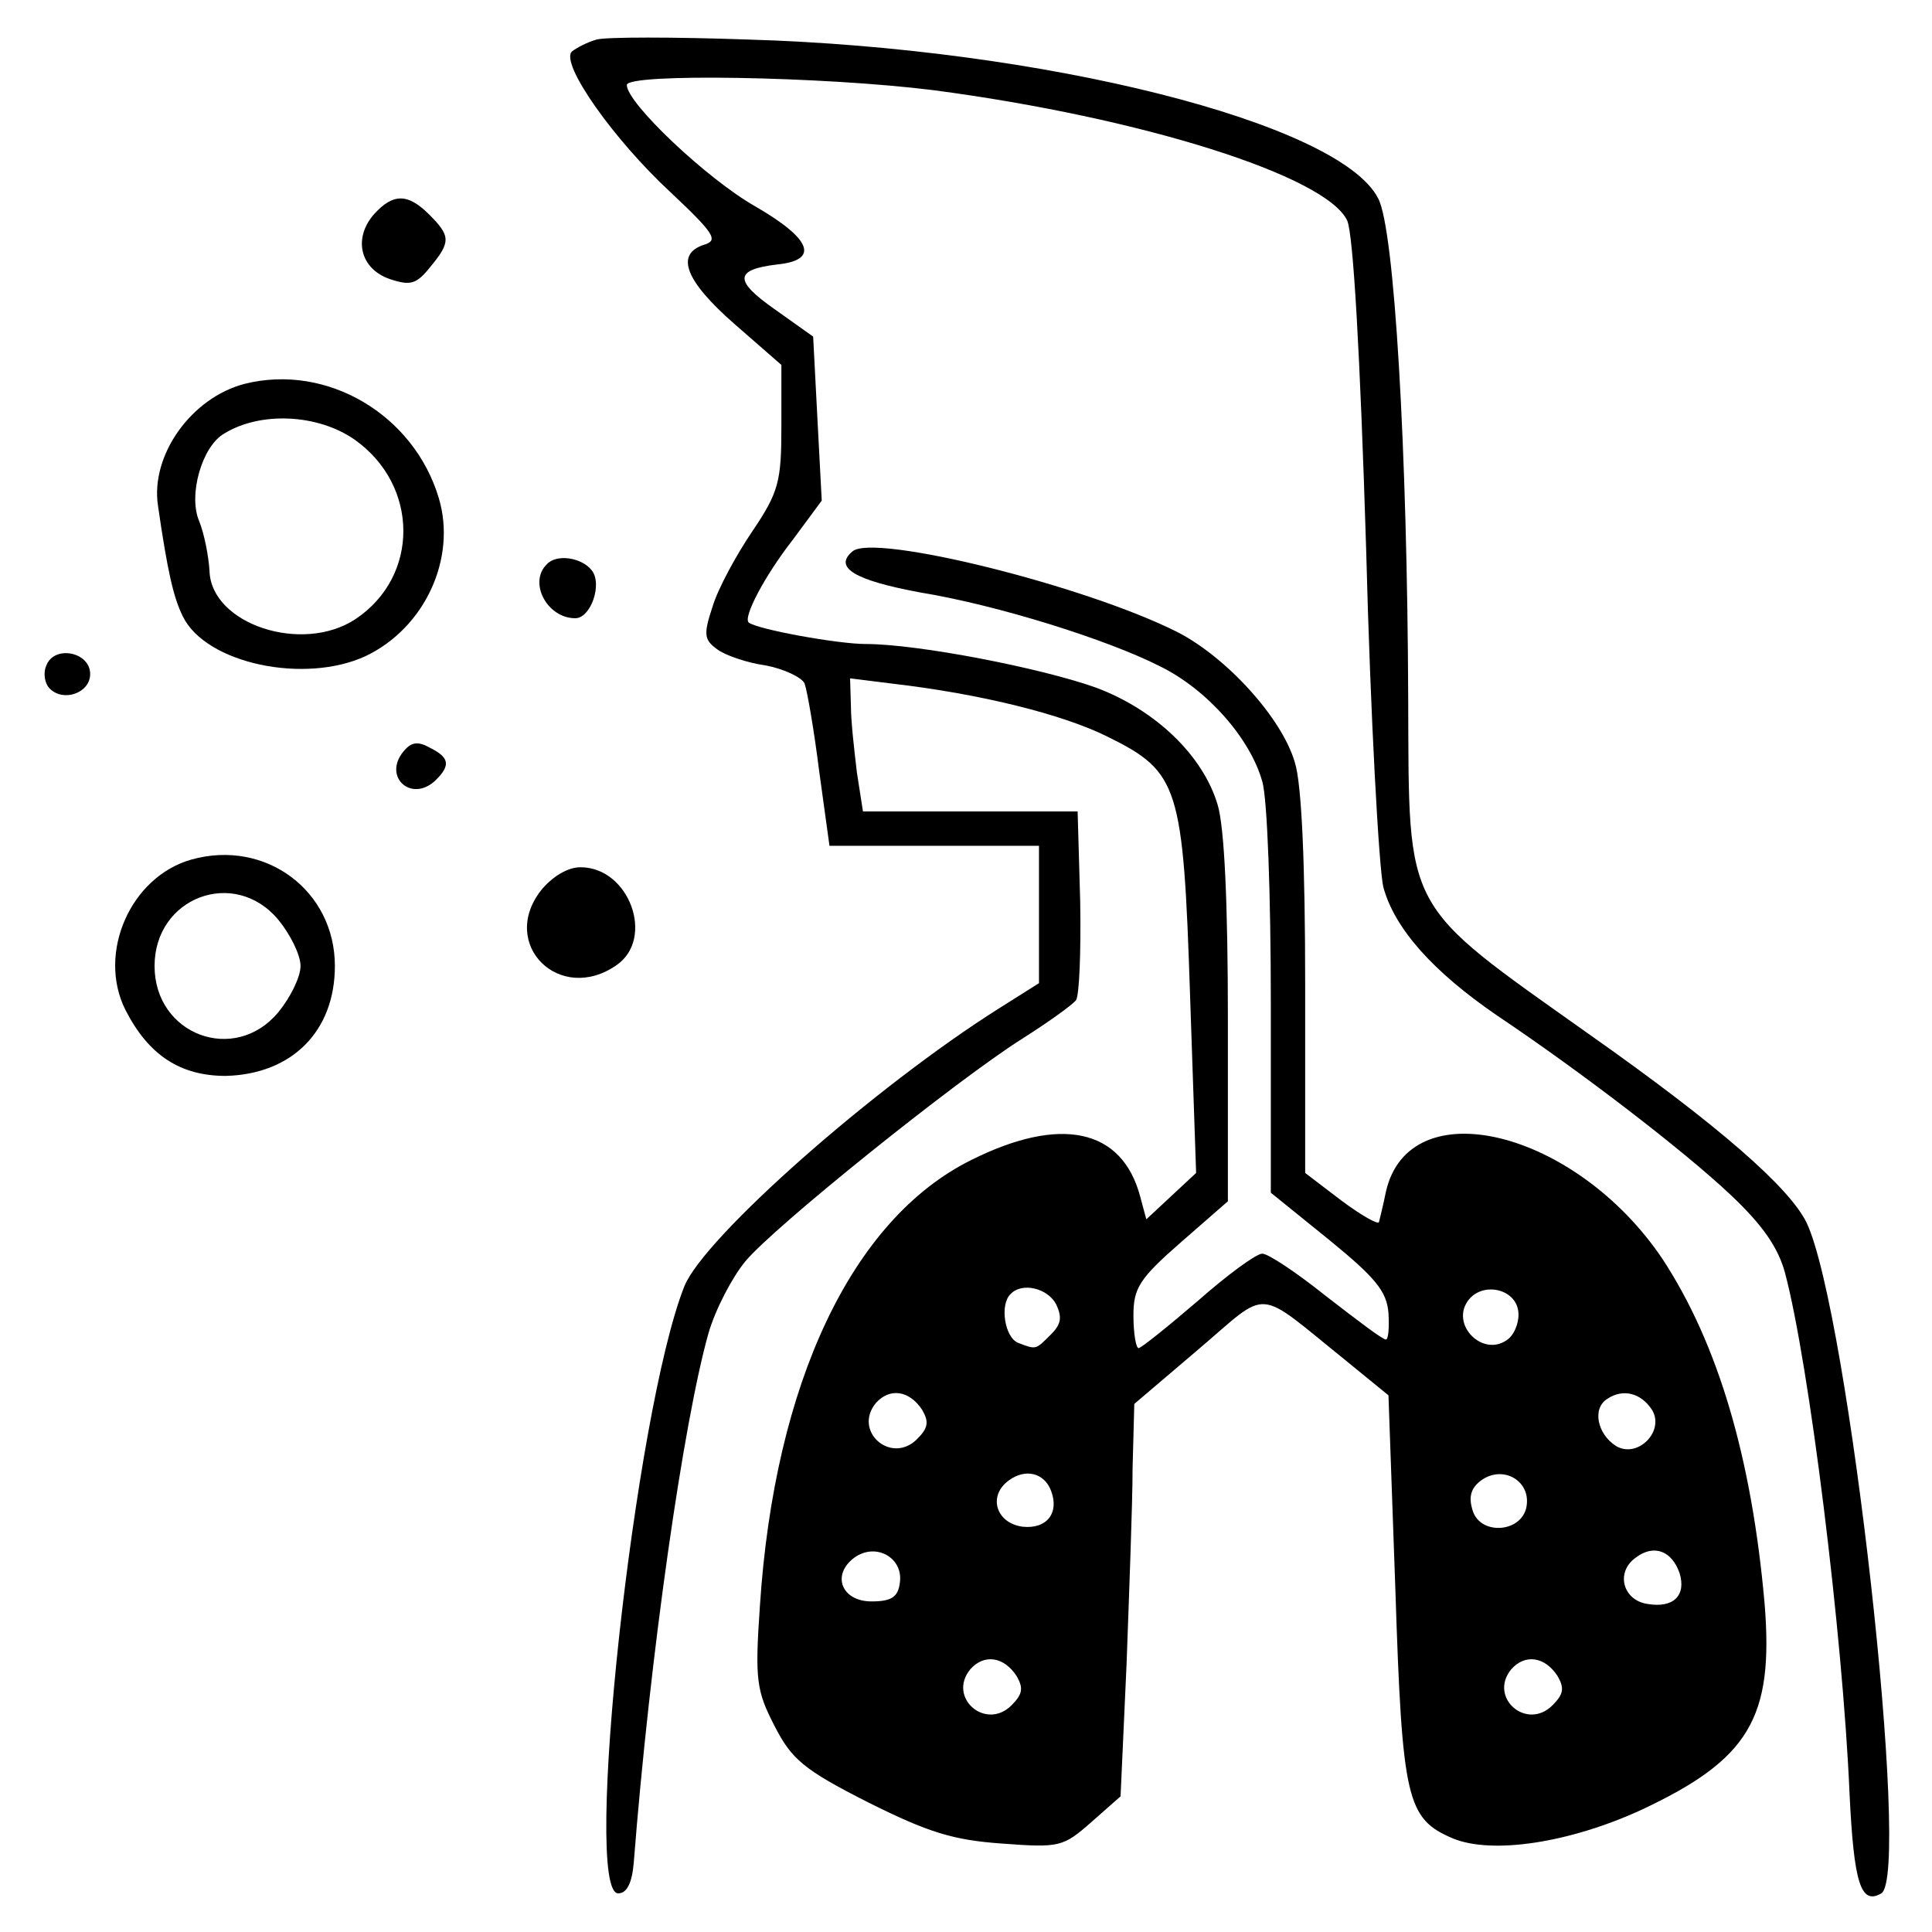<?xml version="1.0" standalone="no"?>
<!DOCTYPE svg PUBLIC "-//W3C//DTD SVG 20010904//EN"
 "http://www.w3.org/TR/2001/REC-SVG-20010904/DTD/svg10.dtd">
<svg version="1.0" xmlns="http://www.w3.org/2000/svg"
 width="225pt" height="225pt" viewBox="0 0 225 225"
 preserveAspectRatio="xMidYMid meet">

<g transform="translate(0,225) scale(0.1,-0.1)"
fill="#000000" stroke="none">
<path d="M695 2204 c-11 -3 -24 -10 -29 -14 -14 -14 49 -103 115 -164 51 -48
56 -56 39 -61 -34 -11 -22 -42 35 -92 l55 -48 0 -71 c0 -65 -3 -77 -34 -123
-19 -28 -40 -67 -46 -87 -11 -33 -10 -39 5 -50 9 -7 35 -16 57 -19 21 -4 42
-14 45 -21 3 -8 11 -54 17 -102 l12 -87 122 0 122 0 0 -80 0 -80 -46 -29
c-146 -92 -344 -267 -367 -324 -58 -146 -119 -707 -77 -707 10 0 16 12 18 35
19 243 58 514 87 617 8 28 28 66 43 84 33 40 246 211 322 259 30 19 58 39 63
45 4 5 6 57 5 115 l-3 105 -125 0 -125 0 -7 45 c-3 25 -7 60 -7 77 l-1 33 48
-6 c104 -12 200 -36 252 -62 83 -41 88 -57 96 -303 l7 -205 -29 -27 -29 -27
-7 26 c-21 80 -93 95 -197 43 -139 -69 -229 -260 -246 -519 -6 -87 -4 -99 17
-140 20 -39 34 -51 109 -89 70 -35 99 -44 156 -48 67 -5 71 -4 104 25 l34 30
7 154 c3 84 7 187 7 228 l2 75 74 63 c85 72 65 74 173 -13 l49 -40 8 -225 c8
-246 13 -268 67 -291 46 -19 136 -5 219 33 126 59 155 107 144 241 -15 169
-54 302 -119 401 -101 150 -295 198 -322 78 -3 -15 -7 -31 -8 -35 0 -4 -20 7
-44 25 l-42 32 0 219 c0 140 -4 234 -12 259 -15 52 -80 123 -137 152 -107 54
-353 115 -378 94 -23 -19 3 -34 79 -48 91 -15 218 -55 279 -86 55 -27 105 -84
119 -134 6 -19 10 -135 10 -257 l0 -222 68 -55 c54 -44 67 -60 69 -85 1 -17 0
-31 -3 -31 -4 0 -34 23 -69 50 -35 28 -68 50 -75 50 -7 0 -41 -25 -75 -55 -35
-30 -66 -55 -69 -55 -3 0 -6 17 -6 38 0 32 7 43 55 85 l55 48 0 211 c0 136 -4
225 -12 251 -17 57 -72 110 -141 136 -64 23 -208 51 -269 51 -32 0 -126 17
-136 25 -7 6 19 55 51 96 l34 46 -5 95 -5 96 -45 32 c-47 33 -47 46 3 52 50 5
40 30 -26 68 -56 32 -149 120 -149 141 0 14 229 10 357 -6 243 -32 458 -100
482 -152 7 -16 15 -155 22 -382 5 -196 15 -373 20 -394 13 -48 57 -98 133
-150 97 -65 217 -157 272 -209 37 -35 55 -61 63 -91 28 -106 67 -420 75 -606
5 -104 13 -130 37 -116 35 22 -38 677 -87 781 -20 41 -102 113 -254 220 -217
154 -209 139 -210 389 -1 290 -16 549 -35 584 -45 88 -390 175 -735 185 -85 3
-164 3 -175 0z m535 -1473 c7 -15 6 -23 -6 -35 -18 -18 -17 -18 -38 -10 -16 6
-22 45 -9 57 13 14 43 7 53 -12z m538 -7 c2 -11 -3 -26 -11 -33 -29 -24 -70
17 -46 46 17 20 53 12 57 -13z m-694 -116 c8 -14 7 -21 -6 -34 -30 -30 -75 9
-48 42 16 18 39 15 54 -8z m850 0 c15 -25 -17 -57 -42 -42 -22 14 -28 44 -10
55 18 12 39 7 52 -13z m-700 -94 c10 -26 -5 -45 -33 -42 -31 4 -41 36 -16 54
19 14 41 9 49 -12z m554 -17 c-4 -32 -54 -36 -63 -6 -5 16 -2 26 10 35 25 18
57 0 53 -29z m-730 -90 c-2 -17 -10 -22 -33 -22 -35 0 -47 31 -20 51 25 18 57
0 53 -29z m908 11 c8 -26 -7 -41 -37 -36 -29 4 -38 37 -14 54 21 16 42 8 51
-18z m-772 -120 c8 -14 7 -21 -6 -34 -30 -30 -75 9 -48 42 16 18 39 15 54 -8z
m630 0 c8 -14 7 -21 -6 -34 -30 -30 -75 9 -48 42 16 18 39 15 54 -8z"/>
<path d="M436 2001 c-25 -28 -17 -64 18 -76 24 -8 31 -6 47 14 24 29 24 36 -1
61 -25 25 -42 25 -64 1z"/>
<path d="M285 1803 c-62 -16 -110 -83 -101 -142 11 -76 18 -107 29 -129 27
-55 142 -79 213 -46 69 33 106 114 85 184 -29 97 -130 157 -226 133z m128 -65
c75 -53 76 -159 1 -209 -62 -41 -168 -6 -170 56 -1 17 -6 43 -12 58 -13 30 3
87 29 102 42 26 109 23 152 -7z"/>
<path d="M637 1593 c-22 -21 0 -63 33 -63 18 0 32 40 19 56 -12 15 -41 19 -52
7z"/>
<path d="M54 1475 c-4 -9 -2 -21 4 -27 16 -16 47 -5 47 17 0 26 -42 34 -51 10z"/>
<path d="M470 1375 c-25 -30 10 -61 38 -33 17 17 15 26 -7 37 -14 8 -22 7 -31
-4z"/>
<path d="M223 1249 c-71 -20 -110 -109 -77 -175 27 -53 64 -77 117 -77 77 2
127 52 127 128 0 88 -81 148 -167 124z m101 -70 c14 -17 26 -41 26 -54 0 -13
-12 -37 -26 -54 -51 -61 -144 -26 -144 54 0 80 93 115 144 54z"/>
<path d="M630 1213 c-49 -63 22 -133 88 -87 45 31 15 114 -42 114 -15 0 -33
-11 -46 -27z"/>
</g>
</svg>
